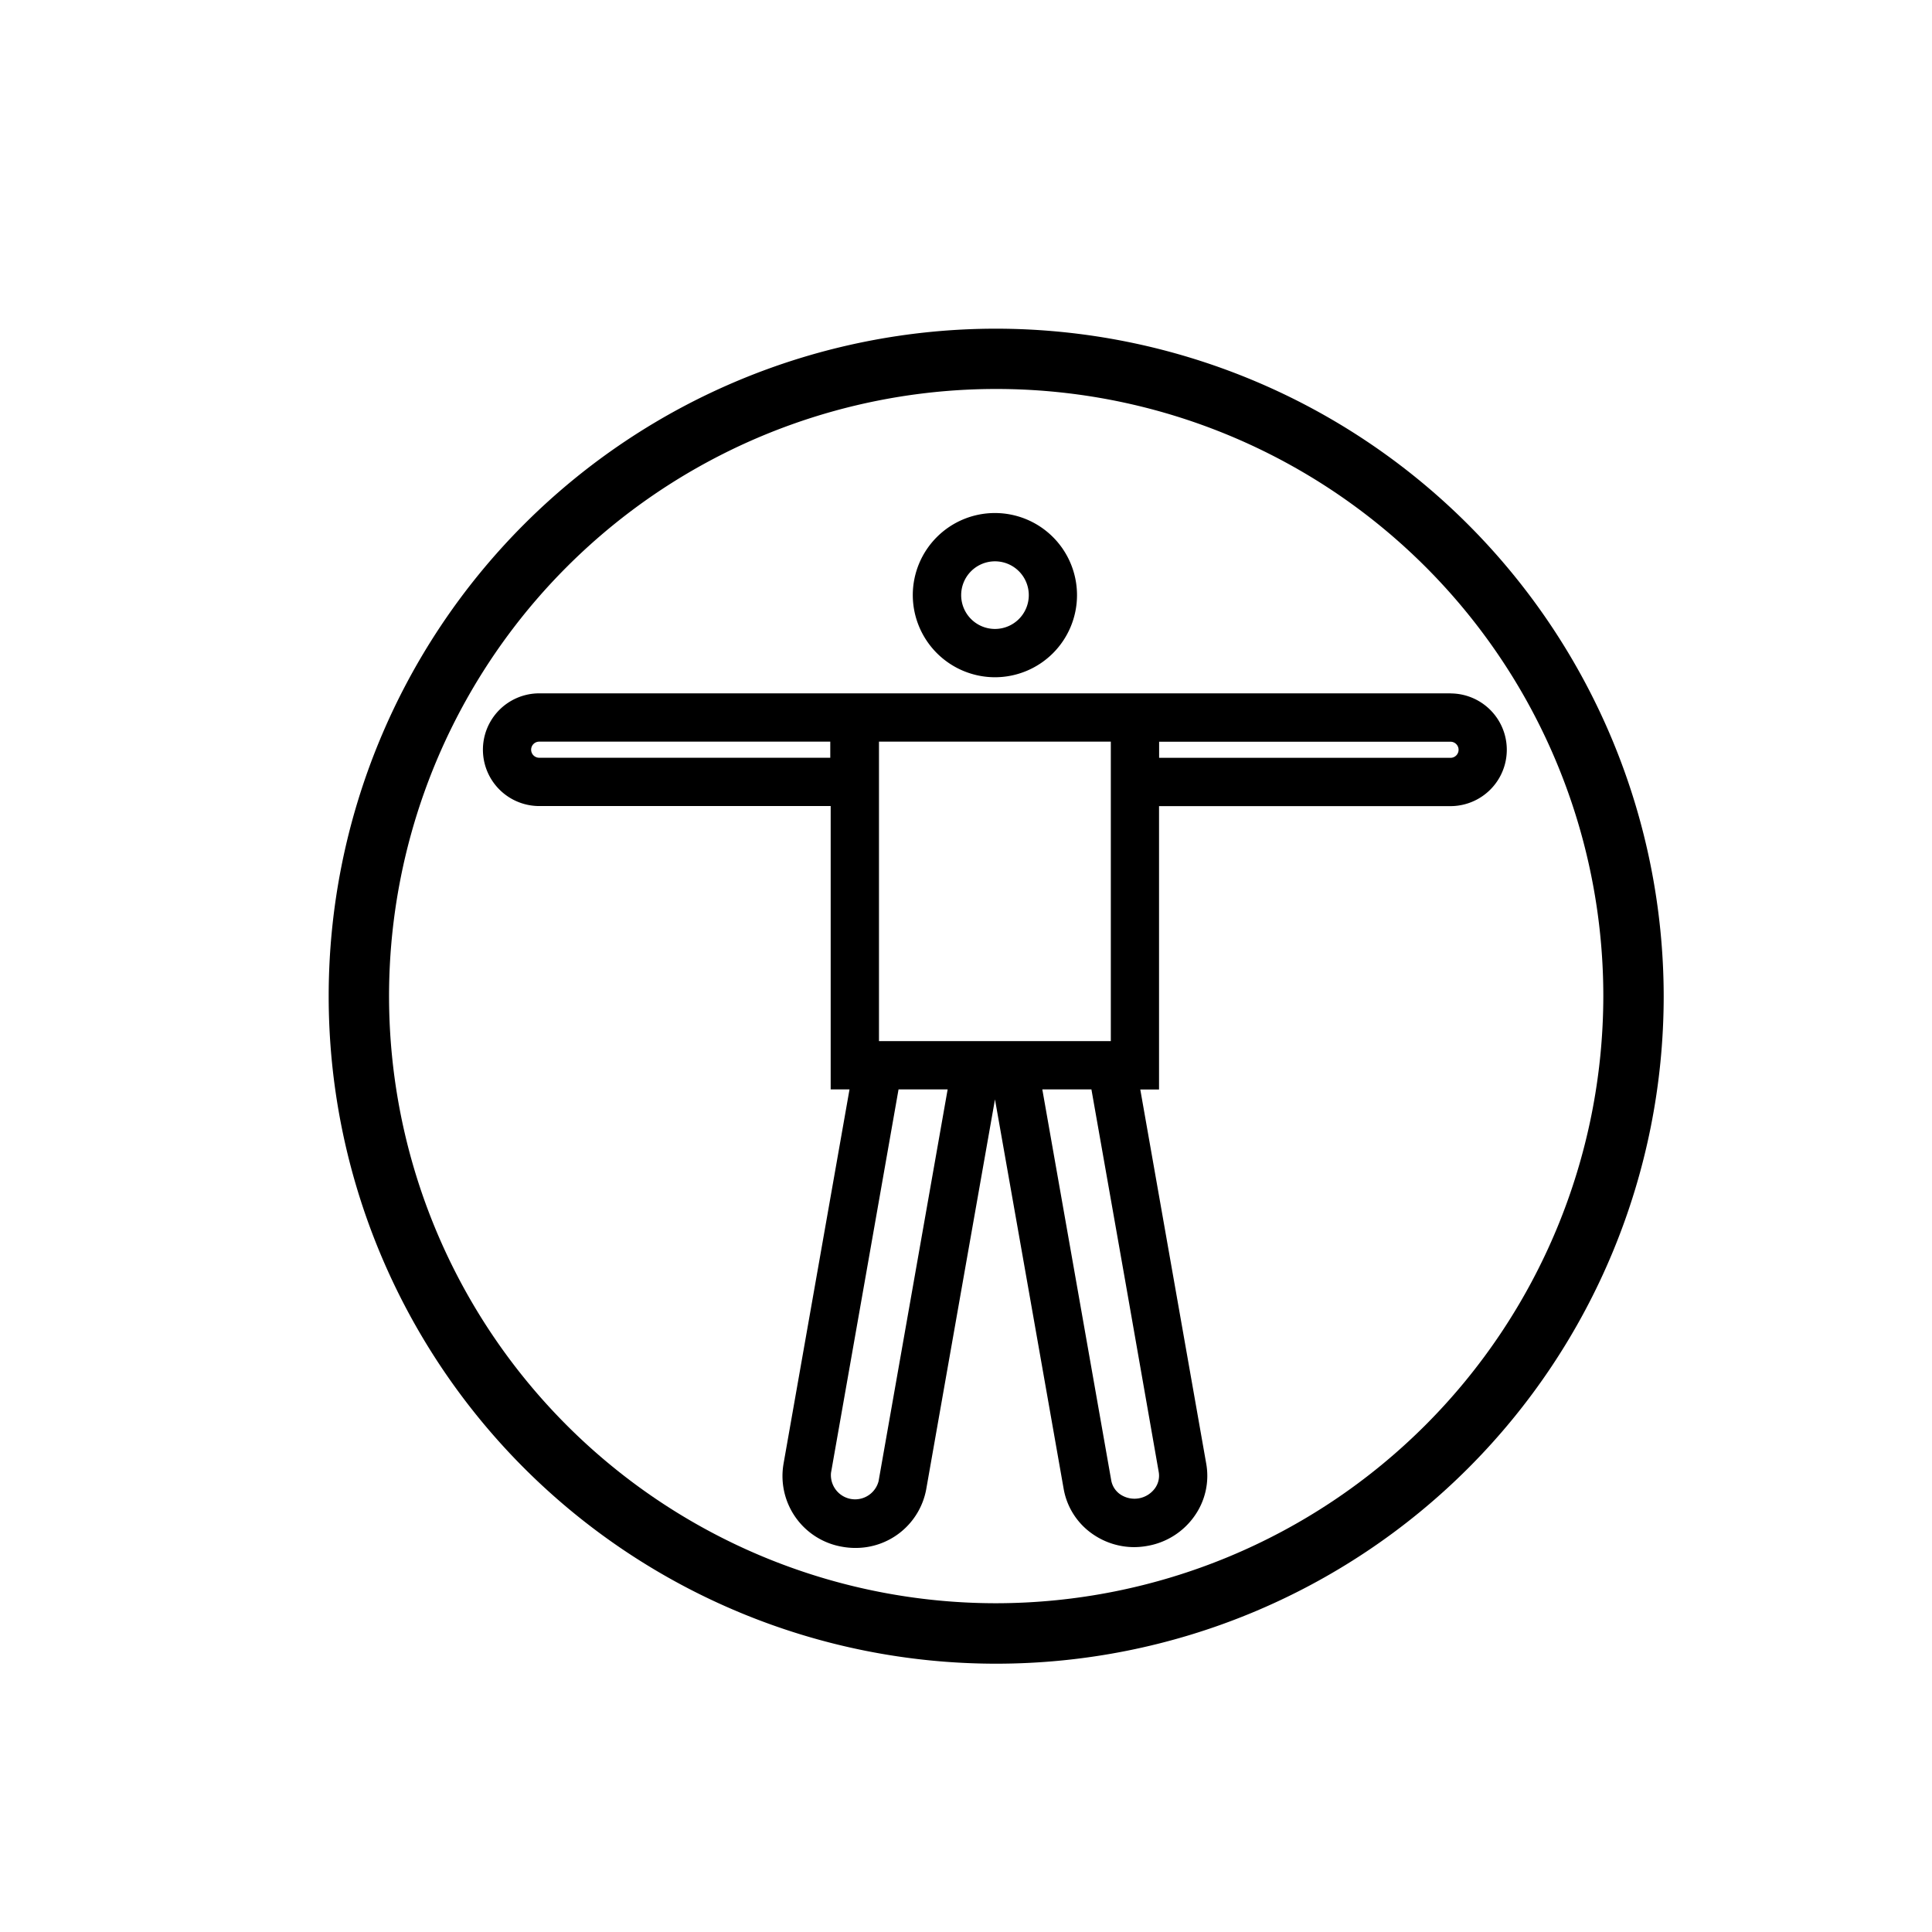 <svg viewBox="0 0 24 24" xmlns="http://www.w3.org/2000/svg"><path d="m12.375 4.083a8.292 8.292 0 1 0 8.292 8.292 8.301 8.301 0 0 0 -8.292-8.292zm0 15.833a7.542 7.542 0 1 1 7.542-7.541 7.55 7.55 0 0 1 -7.542 7.541z"/><path d="m12.359 8.413a1.02 1.02 0 1 0 -1.02-1.02 1.022 1.022 0 0 0 1.02 1.02zm0-1.44a.42.42 0 1 1 -.419.42.42.42 0 0 1 .419-.42z"/><path d="m18.019 8.613h-11.32a.7.7 0 0 0 0 1.4h3.62v3.52h.234l-.405 2.298-.416 2.36v.001a.891.891 0 0 0 .734 1.023.912.912 0 0 0 .159.014.89.89 0 0 0 .88-.724l.416-2.36.439-2.488.437 2.476.416 2.361a.863.863 0 0 0 .371.57.904.904 0 0 0 .505.155.947.947 0 0 0 .162-.015.903.903 0 0 0 .588-.372.863.863 0 0 0 .145-.651l-.416-2.36-.403-2.287h.233v-3.52h3.62a.7.7 0 0 0 0-1.4zm-7.705.8h-3.616a.1.1 0 0 1 0-.2h3.616zm1.016 6.627-.416 2.36a.301.301 0 0 1 -.591-.104l.416-2.36.423-2.403h.61zm-.411-3.107v-3.72h2.88v3.72zm3.475 5.352a.267.267 0 0 1 -.046.202.315.315 0 0 1 -.428.079.268.268 0 0 1 -.116-.177l-.416-2.361-.44-2.495h.61l.422 2.391zm3.625-8.871h-3.62v-.2h3.62a.1.1 0 1 1 0 .2z"/></svg>
